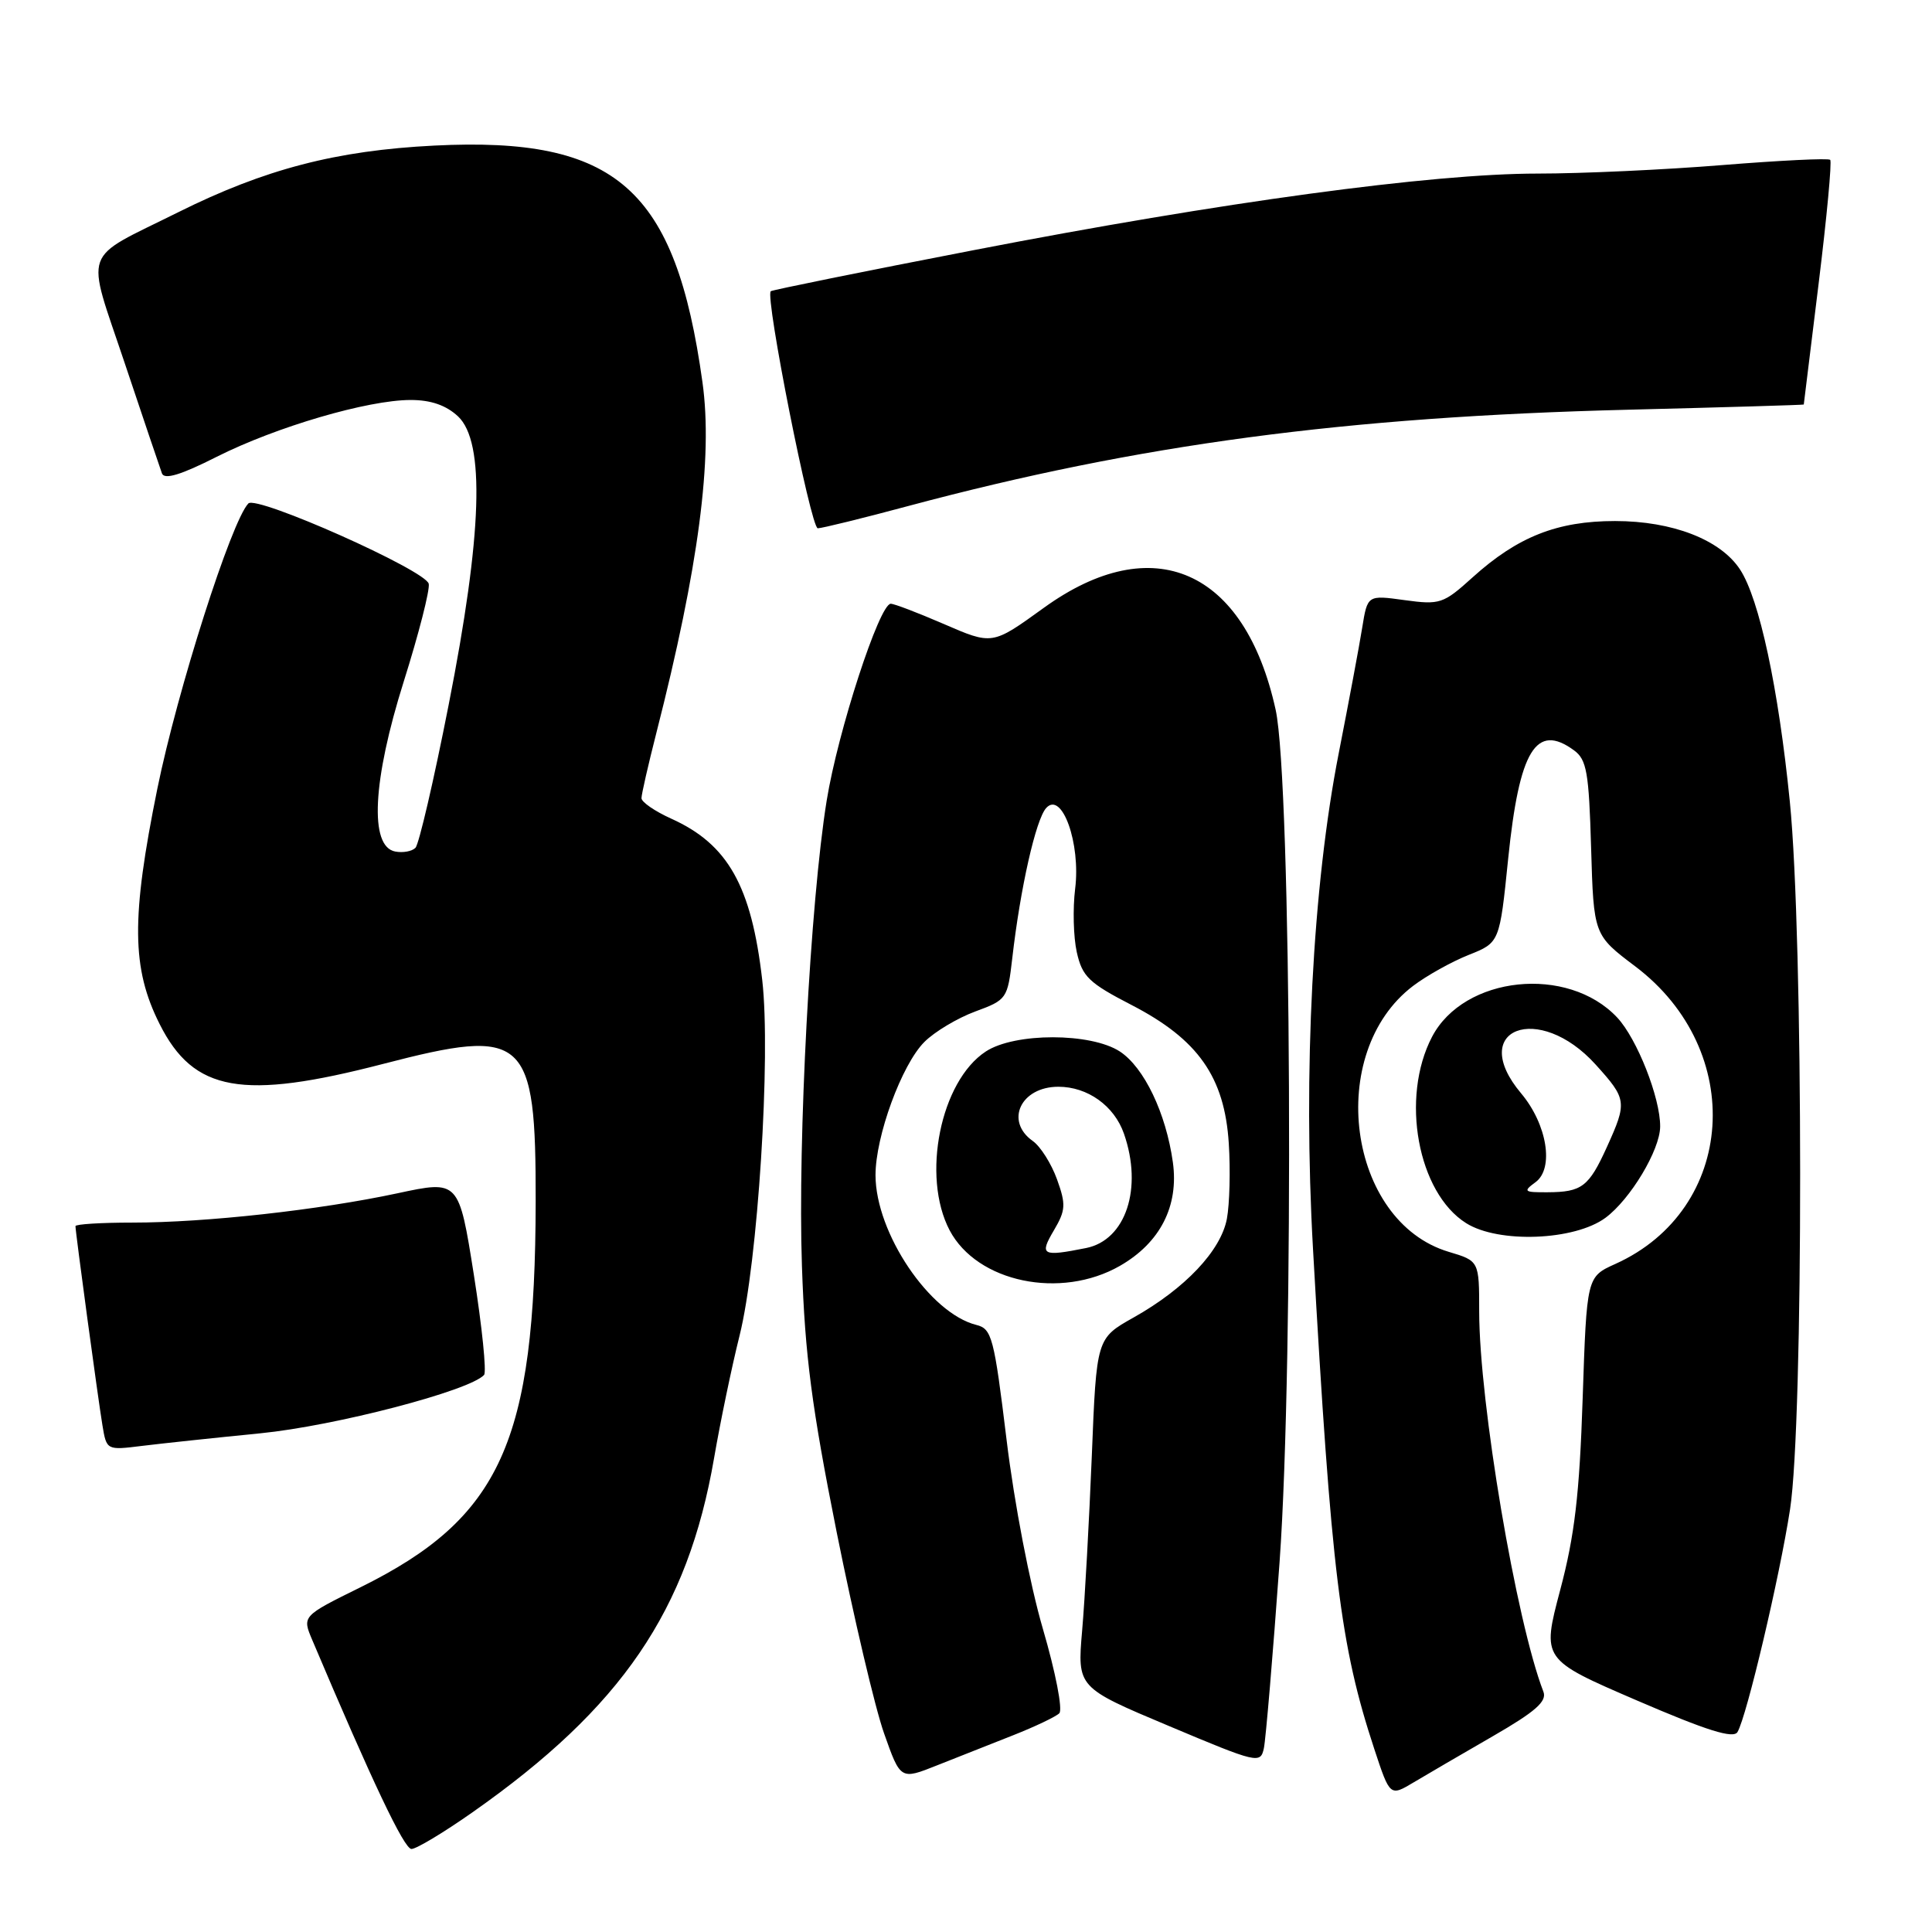<?xml version="1.0" encoding="UTF-8" standalone="no"?>
<!DOCTYPE svg PUBLIC "-//W3C//DTD SVG 1.1//EN" "http://www.w3.org/Graphics/SVG/1.1/DTD/svg11.dtd" >
<svg xmlns="http://www.w3.org/2000/svg" xmlns:xlink="http://www.w3.org/1999/xlink" version="1.1" viewBox="0 0 256 256">
 <g >
 <path fill="currentColor"
d=" M 62.62 240.13 C 82.39 226.25 91.13 213.43 94.62 193.20 C 95.44 188.42 96.96 181.12 97.99 177.00 C 100.42 167.31 102.16 139.94 101.00 129.86 C 99.57 117.39 96.45 111.86 88.95 108.48 C 86.78 107.50 85.00 106.28 85.00 105.76 C 85.00 105.25 85.89 101.35 86.98 97.08 C 92.57 75.18 94.48 60.68 93.08 50.65 C 89.51 24.97 81.70 18.08 57.55 19.29 C 44.54 19.94 35.08 22.41 23.60 28.13 C 10.65 34.58 11.34 32.61 16.52 48.10 C 18.99 55.47 21.21 62.05 21.46 62.73 C 21.78 63.59 23.97 62.93 28.71 60.53 C 36.59 56.56 48.73 53.00 54.42 53.00 C 57.10 53.00 59.11 53.70 60.69 55.17 C 64.30 58.57 63.91 70.76 59.44 93.44 C 57.49 103.37 55.51 111.88 55.05 112.34 C 54.59 112.81 53.38 113.03 52.36 112.83 C 48.92 112.18 49.36 103.43 53.50 90.30 C 55.49 83.99 56.98 78.16 56.81 77.36 C 56.44 75.58 34.00 65.59 32.91 66.71 C 30.66 69.04 23.51 91.44 20.85 104.50 C 17.37 121.64 17.43 128.31 21.16 135.71 C 25.67 144.68 32.10 145.82 50.78 140.97 C 69.69 136.06 71.01 137.25 70.98 159.22 C 70.93 191.05 66.35 201.14 47.77 210.32 C 40.03 214.14 40.03 214.14 41.38 217.32 C 49.31 236.06 53.55 245.00 54.52 245.00 C 55.16 245.00 58.81 242.81 62.62 240.13 Z  M 197.82 230.05 C 203.47 226.79 205.00 225.44 204.51 224.16 C 200.90 214.82 196.01 185.83 196.00 173.79 C 196.00 167.08 196.00 167.08 191.95 165.87 C 178.55 161.85 175.56 139.51 187.24 130.64 C 189.03 129.28 192.35 127.43 194.61 126.53 C 198.71 124.90 198.71 124.90 199.84 113.79 C 201.31 99.41 203.53 95.74 208.56 99.42 C 210.25 100.65 210.54 102.33 210.83 112.36 C 211.17 123.89 211.17 123.89 216.68 128.05 C 231.45 139.20 230.04 160.27 214.04 167.48 C 210.25 169.19 210.25 169.19 209.71 185.34 C 209.29 198.02 208.65 203.48 206.73 210.70 C 204.30 219.89 204.30 219.89 216.90 225.32 C 226.20 229.33 229.69 230.42 230.23 229.50 C 231.46 227.39 235.81 208.96 237.19 200.00 C 238.99 188.31 238.97 124.18 237.16 106.20 C 235.65 91.15 233.12 79.36 230.57 75.47 C 227.98 71.51 221.61 69.04 214.00 69.04 C 206.34 69.04 201.09 71.12 195.13 76.50 C 191.25 80.01 190.80 80.16 186.12 79.52 C 181.20 78.84 181.20 78.84 180.50 83.17 C 180.12 85.55 178.72 93.01 177.40 99.75 C 173.93 117.39 172.65 142.07 173.98 165.50 C 176.41 208.50 177.58 218.04 182.11 231.78 C 184.18 238.05 184.18 238.05 187.34 236.16 C 189.08 235.12 193.80 232.37 197.82 230.05 Z  M 134.25 229.93 C 137.14 228.79 139.89 227.48 140.36 227.02 C 140.84 226.55 139.87 221.58 138.19 215.84 C 136.47 209.97 134.39 199.15 133.38 190.81 C 131.72 177.19 131.43 176.07 129.37 175.56 C 123.19 174.01 116.03 163.38 116.01 155.73 C 116.00 150.57 119.48 141.07 122.48 138.07 C 123.83 136.71 126.87 134.90 129.22 134.03 C 133.41 132.49 133.51 132.33 134.13 126.98 C 135.19 117.71 137.25 108.57 138.63 107.06 C 140.72 104.77 143.22 111.77 142.46 117.79 C 142.14 120.38 142.23 124.15 142.68 126.17 C 143.40 129.40 144.28 130.25 149.96 133.18 C 158.76 137.73 162.26 142.71 162.82 151.50 C 163.05 155.05 162.93 159.55 162.57 161.49 C 161.77 165.73 157.03 170.74 150.20 174.58 C 145.29 177.34 145.29 177.34 144.67 192.92 C 144.32 201.49 143.75 211.90 143.39 216.05 C 142.74 223.60 142.74 223.60 154.88 228.70 C 166.64 233.65 167.02 233.74 167.47 231.65 C 167.72 230.47 168.66 219.37 169.55 206.98 C 171.47 180.27 171.12 103.55 169.03 94.05 C 164.95 75.46 152.78 70.10 138.34 80.52 C 131.42 85.51 131.54 85.49 124.91 82.62 C 121.58 81.18 118.49 80.00 118.03 80.00 C 116.53 80.00 111.02 96.91 109.54 106.08 C 107.37 119.51 105.69 151.07 106.26 167.73 C 106.66 179.60 107.57 186.52 110.86 203.00 C 113.12 214.28 115.94 226.28 117.14 229.67 C 119.32 235.85 119.32 235.85 124.16 233.92 C 126.82 232.87 131.36 231.07 134.25 229.93 Z  M 34.50 189.92 C 44.40 188.94 62.19 184.30 64.14 182.19 C 64.49 181.81 63.88 175.84 62.79 168.93 C 60.80 156.37 60.80 156.37 52.65 158.12 C 42.32 160.33 27.27 162.00 17.54 162.00 C 13.39 162.00 10.00 162.21 10.00 162.47 C 10.00 163.28 12.99 185.35 13.57 188.84 C 14.12 192.17 14.13 192.17 18.81 191.59 C 21.39 191.27 28.45 190.52 34.50 189.92 Z  M 148.40 167.73 C 153.73 164.67 156.22 159.81 155.41 154.00 C 154.50 147.49 151.60 141.44 148.39 139.33 C 144.54 136.82 134.46 136.81 130.62 139.33 C 124.62 143.26 122.07 155.86 125.83 163.02 C 129.47 169.92 140.55 172.23 148.40 167.73 Z  M 212.74 161.36 C 216.04 158.91 219.96 152.38 219.98 149.28 C 220.01 145.48 216.91 137.62 214.28 134.82 C 207.73 127.85 193.98 129.29 189.75 137.39 C 185.54 145.45 187.85 158.05 194.28 162.08 C 198.58 164.78 208.65 164.39 212.74 161.36 Z  M 120.42 67.03 C 150.90 58.88 178.21 55.23 215.75 54.29 C 228.54 53.97 239.00 53.66 239.01 53.60 C 239.02 53.55 239.90 46.33 240.98 37.56 C 242.06 28.79 242.75 21.42 242.51 21.18 C 242.28 20.94 235.86 21.26 228.26 21.87 C 220.65 22.49 209.62 23.00 203.74 23.00 C 189.72 23.00 161.87 26.78 129.00 33.15 C 114.42 35.97 102.33 38.42 102.13 38.59 C 101.34 39.27 107.44 70.00 108.36 70.00 C 108.90 70.00 114.32 68.67 120.42 67.03 Z  M 139.65 163.02 C 141.21 160.37 141.26 159.60 140.06 156.27 C 139.31 154.19 137.87 151.91 136.85 151.19 C 133.11 148.55 135.26 144.00 140.24 144.00 C 144.11 144.00 147.64 146.52 148.93 150.22 C 151.45 157.45 149.18 164.31 143.92 165.37 C 138.07 166.54 137.69 166.33 139.65 163.02 Z  M 203.46 156.65 C 205.95 154.83 205.01 148.99 201.56 144.88 C 194.37 136.34 203.87 132.68 211.44 141.07 C 215.57 145.64 215.62 146.03 212.93 151.97 C 210.53 157.26 209.61 157.96 205.06 157.98 C 201.93 158.00 201.78 157.88 203.46 156.65 Z "/>
</g>
</svg>